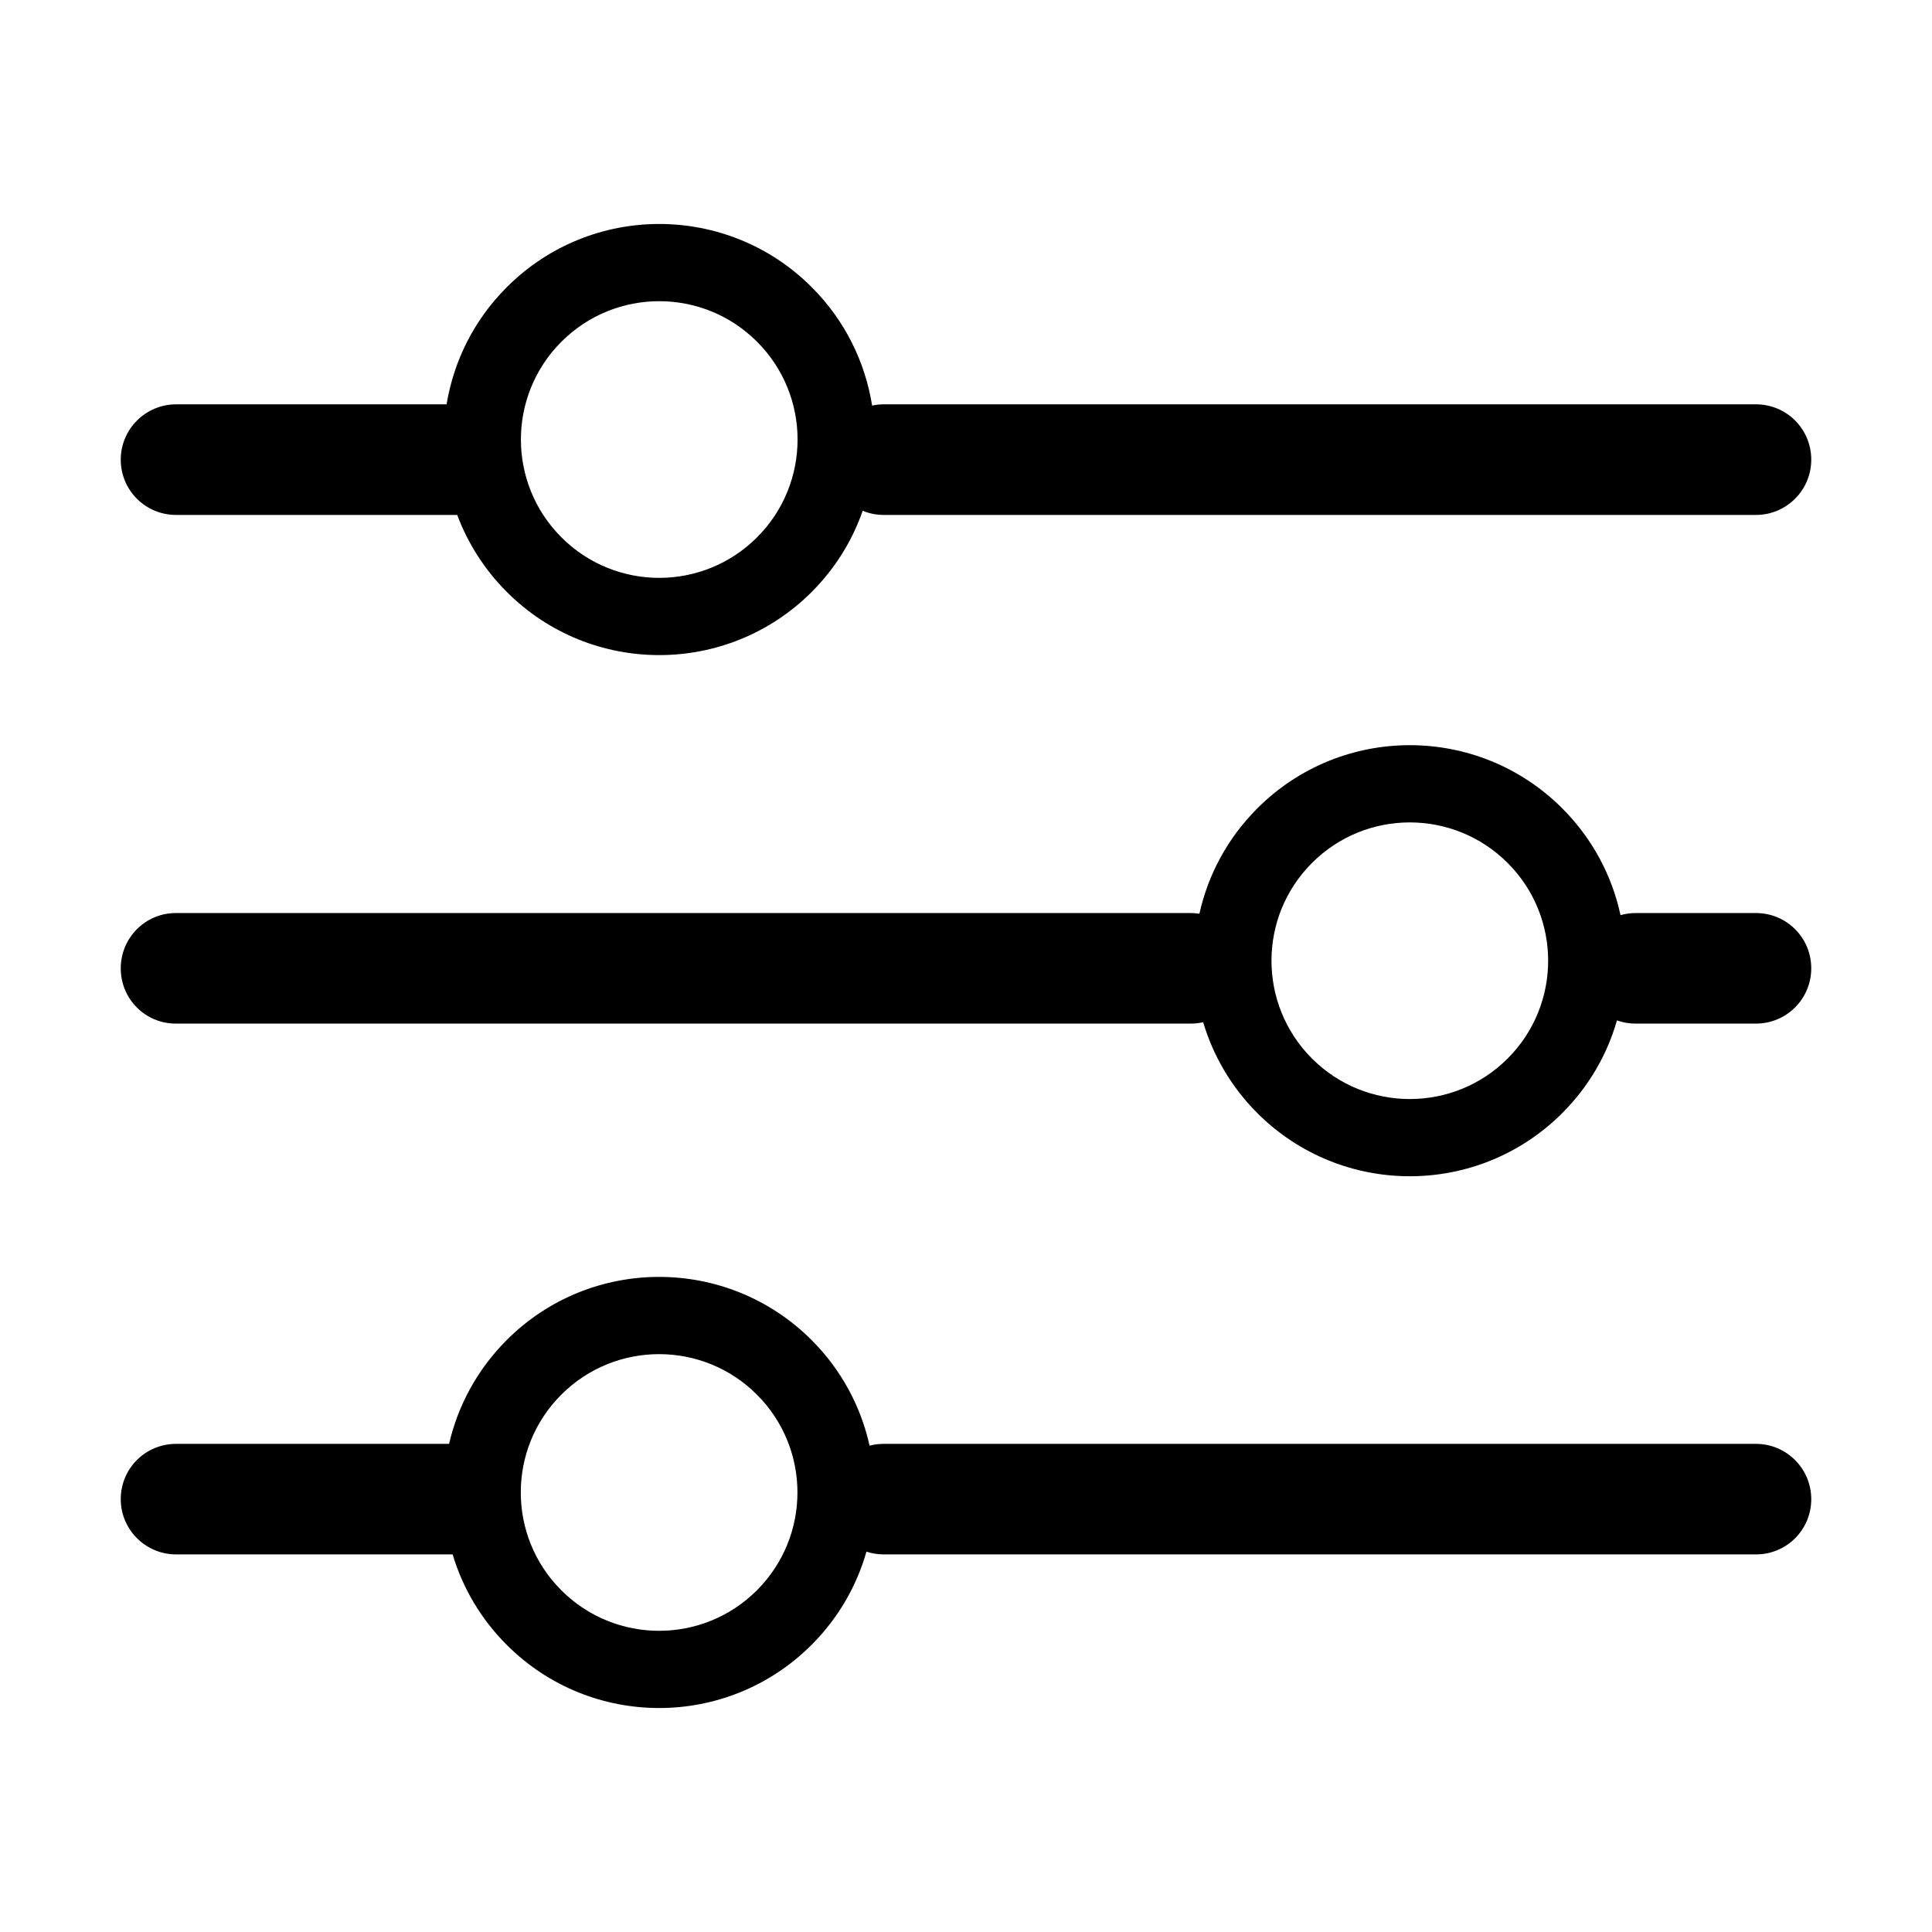 <svg width="32" height="32" viewBox="0 0 32 32" fill="none" xmlns="http://www.w3.org/2000/svg">
<path fill-rule="evenodd" clip-rule="evenodd" d="M13.444 4.756C13.997 5.309 14.331 5.999 14.445 6.718C14.507 6.704 14.572 6.697 14.639 6.697H29.084C29.59 6.697 30 7.104 30 7.613C30 8.119 29.59 8.529 29.084 8.529H14.639C14.515 8.529 14.397 8.505 14.289 8.46C14.118 8.951 13.836 9.412 13.444 9.805C12.049 11.199 9.789 11.199 8.395 9.805C8.021 9.431 7.747 8.994 7.573 8.529H2.917C2.41 8.529 2 8.122 2 7.613C2 7.107 2.412 6.697 2.917 6.697H7.397C7.514 5.986 7.846 5.304 8.395 4.756C9.789 3.361 12.049 3.361 13.444 4.756ZM20.826 18.437C22.221 19.831 24.481 19.831 25.875 18.437C26.319 17.994 26.621 17.463 26.782 16.901C26.879 16.936 26.984 16.954 27.093 16.954H29.084C29.591 16.954 30 16.544 30 16.039C30 15.529 29.59 15.123 29.084 15.123H27.093C27.006 15.123 26.921 15.135 26.841 15.158C26.701 14.509 26.379 13.892 25.875 13.388C24.481 11.994 22.221 11.994 20.826 13.388C20.328 13.886 20.008 14.494 19.866 15.134C19.819 15.127 19.771 15.123 19.723 15.123H2.911C2.407 15.123 2 15.533 2 16.039C2 16.548 2.408 16.954 2.911 16.954H19.723C19.794 16.954 19.862 16.946 19.928 16.931C20.092 17.482 20.391 18.002 20.826 18.437ZM8.393 27.244C9.787 28.639 12.047 28.639 13.442 27.244C13.887 26.799 14.19 26.266 14.351 25.7C14.441 25.73 14.538 25.746 14.639 25.746H29.084C29.59 25.746 30 25.34 30 24.831C30 24.325 29.59 23.915 29.084 23.915H14.639C14.557 23.915 14.478 23.925 14.403 23.945C14.261 23.304 13.941 22.694 13.442 22.195C12.047 20.801 9.787 20.801 8.393 22.195C7.902 22.686 7.584 23.285 7.438 23.915H2.917C2.41 23.915 2 24.321 2 24.831C2 25.336 2.412 25.746 2.917 25.746H7.497C7.661 26.295 7.96 26.811 8.393 27.244ZM21.731 17.533C20.836 16.638 20.836 15.187 21.731 14.293C22.625 13.398 24.076 13.398 24.971 14.293C25.866 15.187 25.866 16.638 24.971 17.533C24.076 18.427 22.625 18.427 21.731 17.533ZM9.297 26.34C8.402 25.445 8.402 23.994 9.297 23.1C10.192 22.205 11.642 22.205 12.537 23.1C13.432 23.994 13.432 25.445 12.537 26.34C11.642 27.235 10.192 27.235 9.297 26.34ZM9.299 5.66C10.194 4.765 11.644 4.765 12.539 5.66C13.434 6.555 13.434 8.005 12.539 8.9C11.644 9.795 10.194 9.795 9.299 8.9C8.404 8.005 8.404 6.555 9.299 5.66Z" fill="black"/>
</svg>
